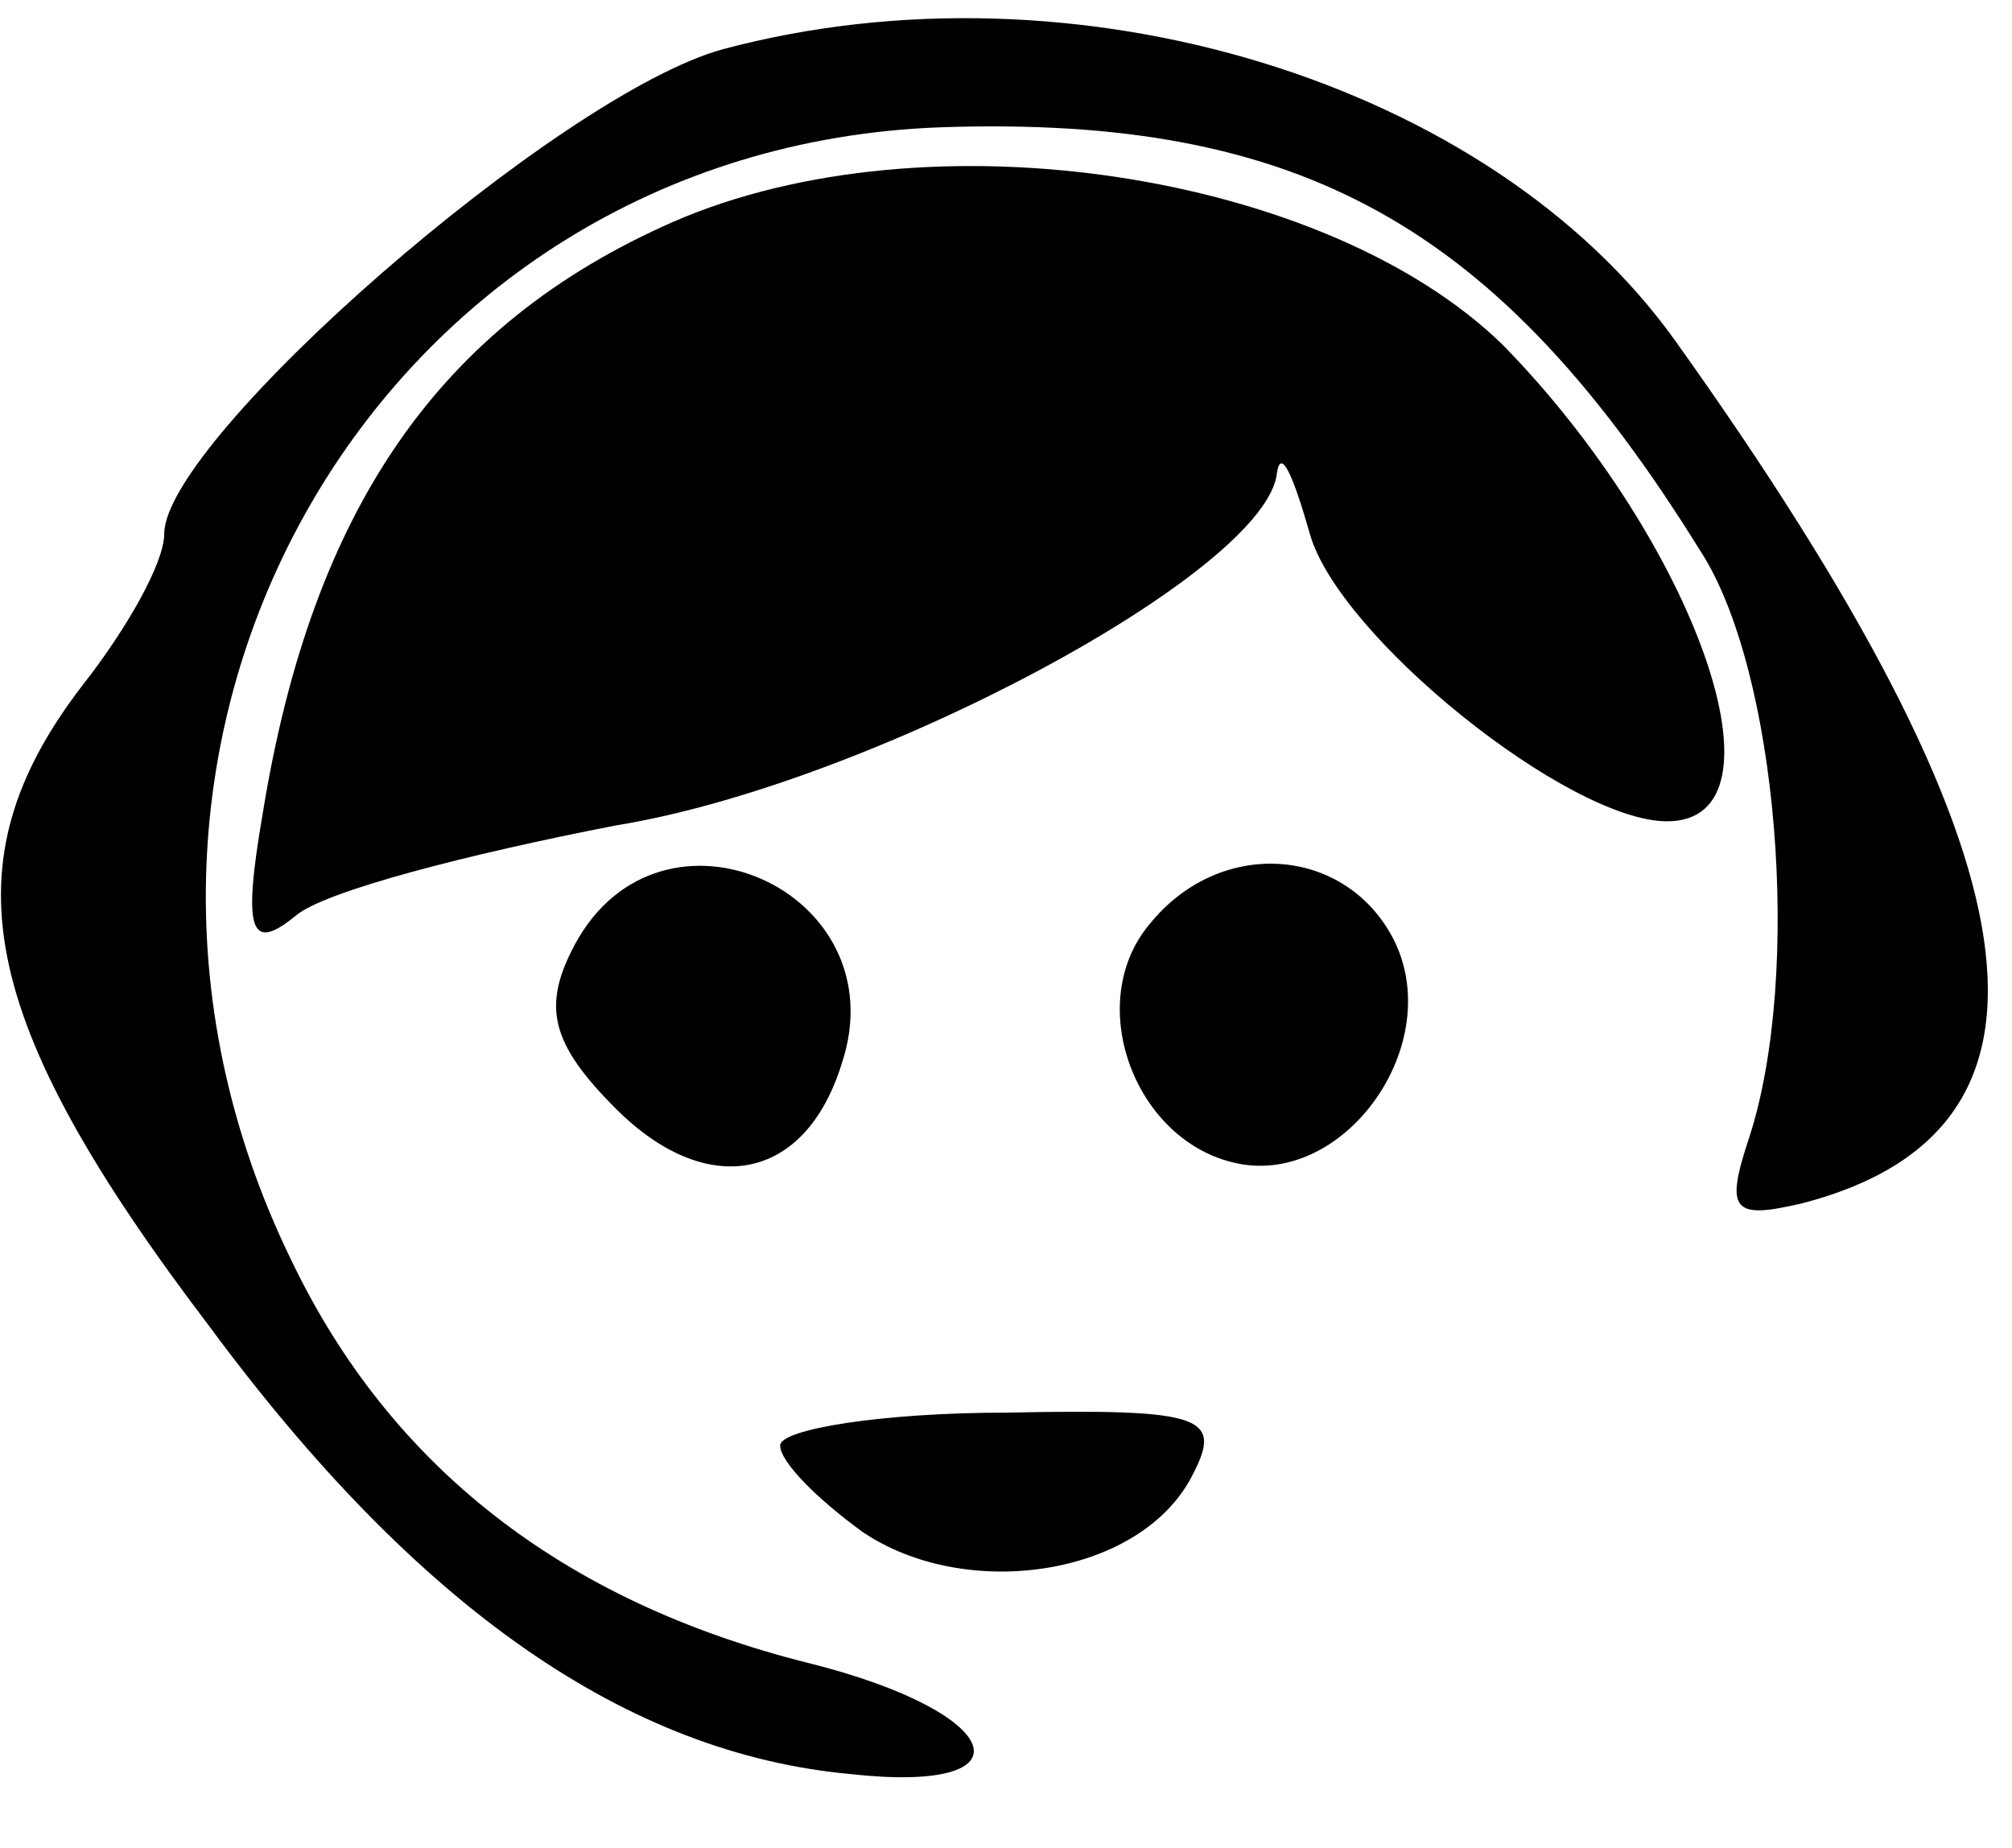 <?xml version="1.0" standalone="no"?>
<!DOCTYPE svg PUBLIC "-//W3C//DTD SVG 20010904//EN"
 "http://www.w3.org/TR/2001/REC-SVG-20010904/DTD/svg10.dtd">
<svg version="1.0" xmlns="http://www.w3.org/2000/svg"
 width="49pt" height="45pt" viewBox="0 0 49 45"
 preserveAspectRatio="xMidYMid meet">
<g transform="translate(0,45) scale(0.1,-0.1)"
fill="#000000" stroke="none">
<path d="M176 438 c-40 -11 -136 -95 -136 -118 0 -7 -9 -23 -20 -37 -33 -43
-26 -81 31 -156 51 -69 102 -104 156 -109 45 -5 38 15 -10 27 -60 15 -102 48
-126 98 -62 127 21 271 158 276 88 3 136 -24 185 -103 19 -29 25 -103 12 -143
-6 -18 -4 -20 13 -16 69 18 59 84 -31 210 -45 63 -146 94 -232 71z"/>
<path d="M164 396 c-57 -25 -88 -70 -100 -144 -5 -29 -3 -34 8 -25 7 6 42 15
78 22 62 10 159 62 161 86 1 6 4 -1 8 -15 7 -25 63 -70 87 -70 31 0 7 68 -40
116 -43 42 -140 57 -202 30z"/>
<path d="M140 220 c-8 -15 -6 -24 10 -40 22 -22 46 -18 55 11 14 42 -44 68
-65 29z"/>
<path d="M280 225 c-16 -19 -4 -52 20 -58 27 -7 53 29 39 55 -12 22 -42 24
-59 3z"/>
<path d="M190 98 c0 -4 9 -13 20 -21 25 -17 67 -11 80 13 8 15 4 17 -45 16
-30 0 -55 -4 -55 -8z"/>
</g>
</svg>
